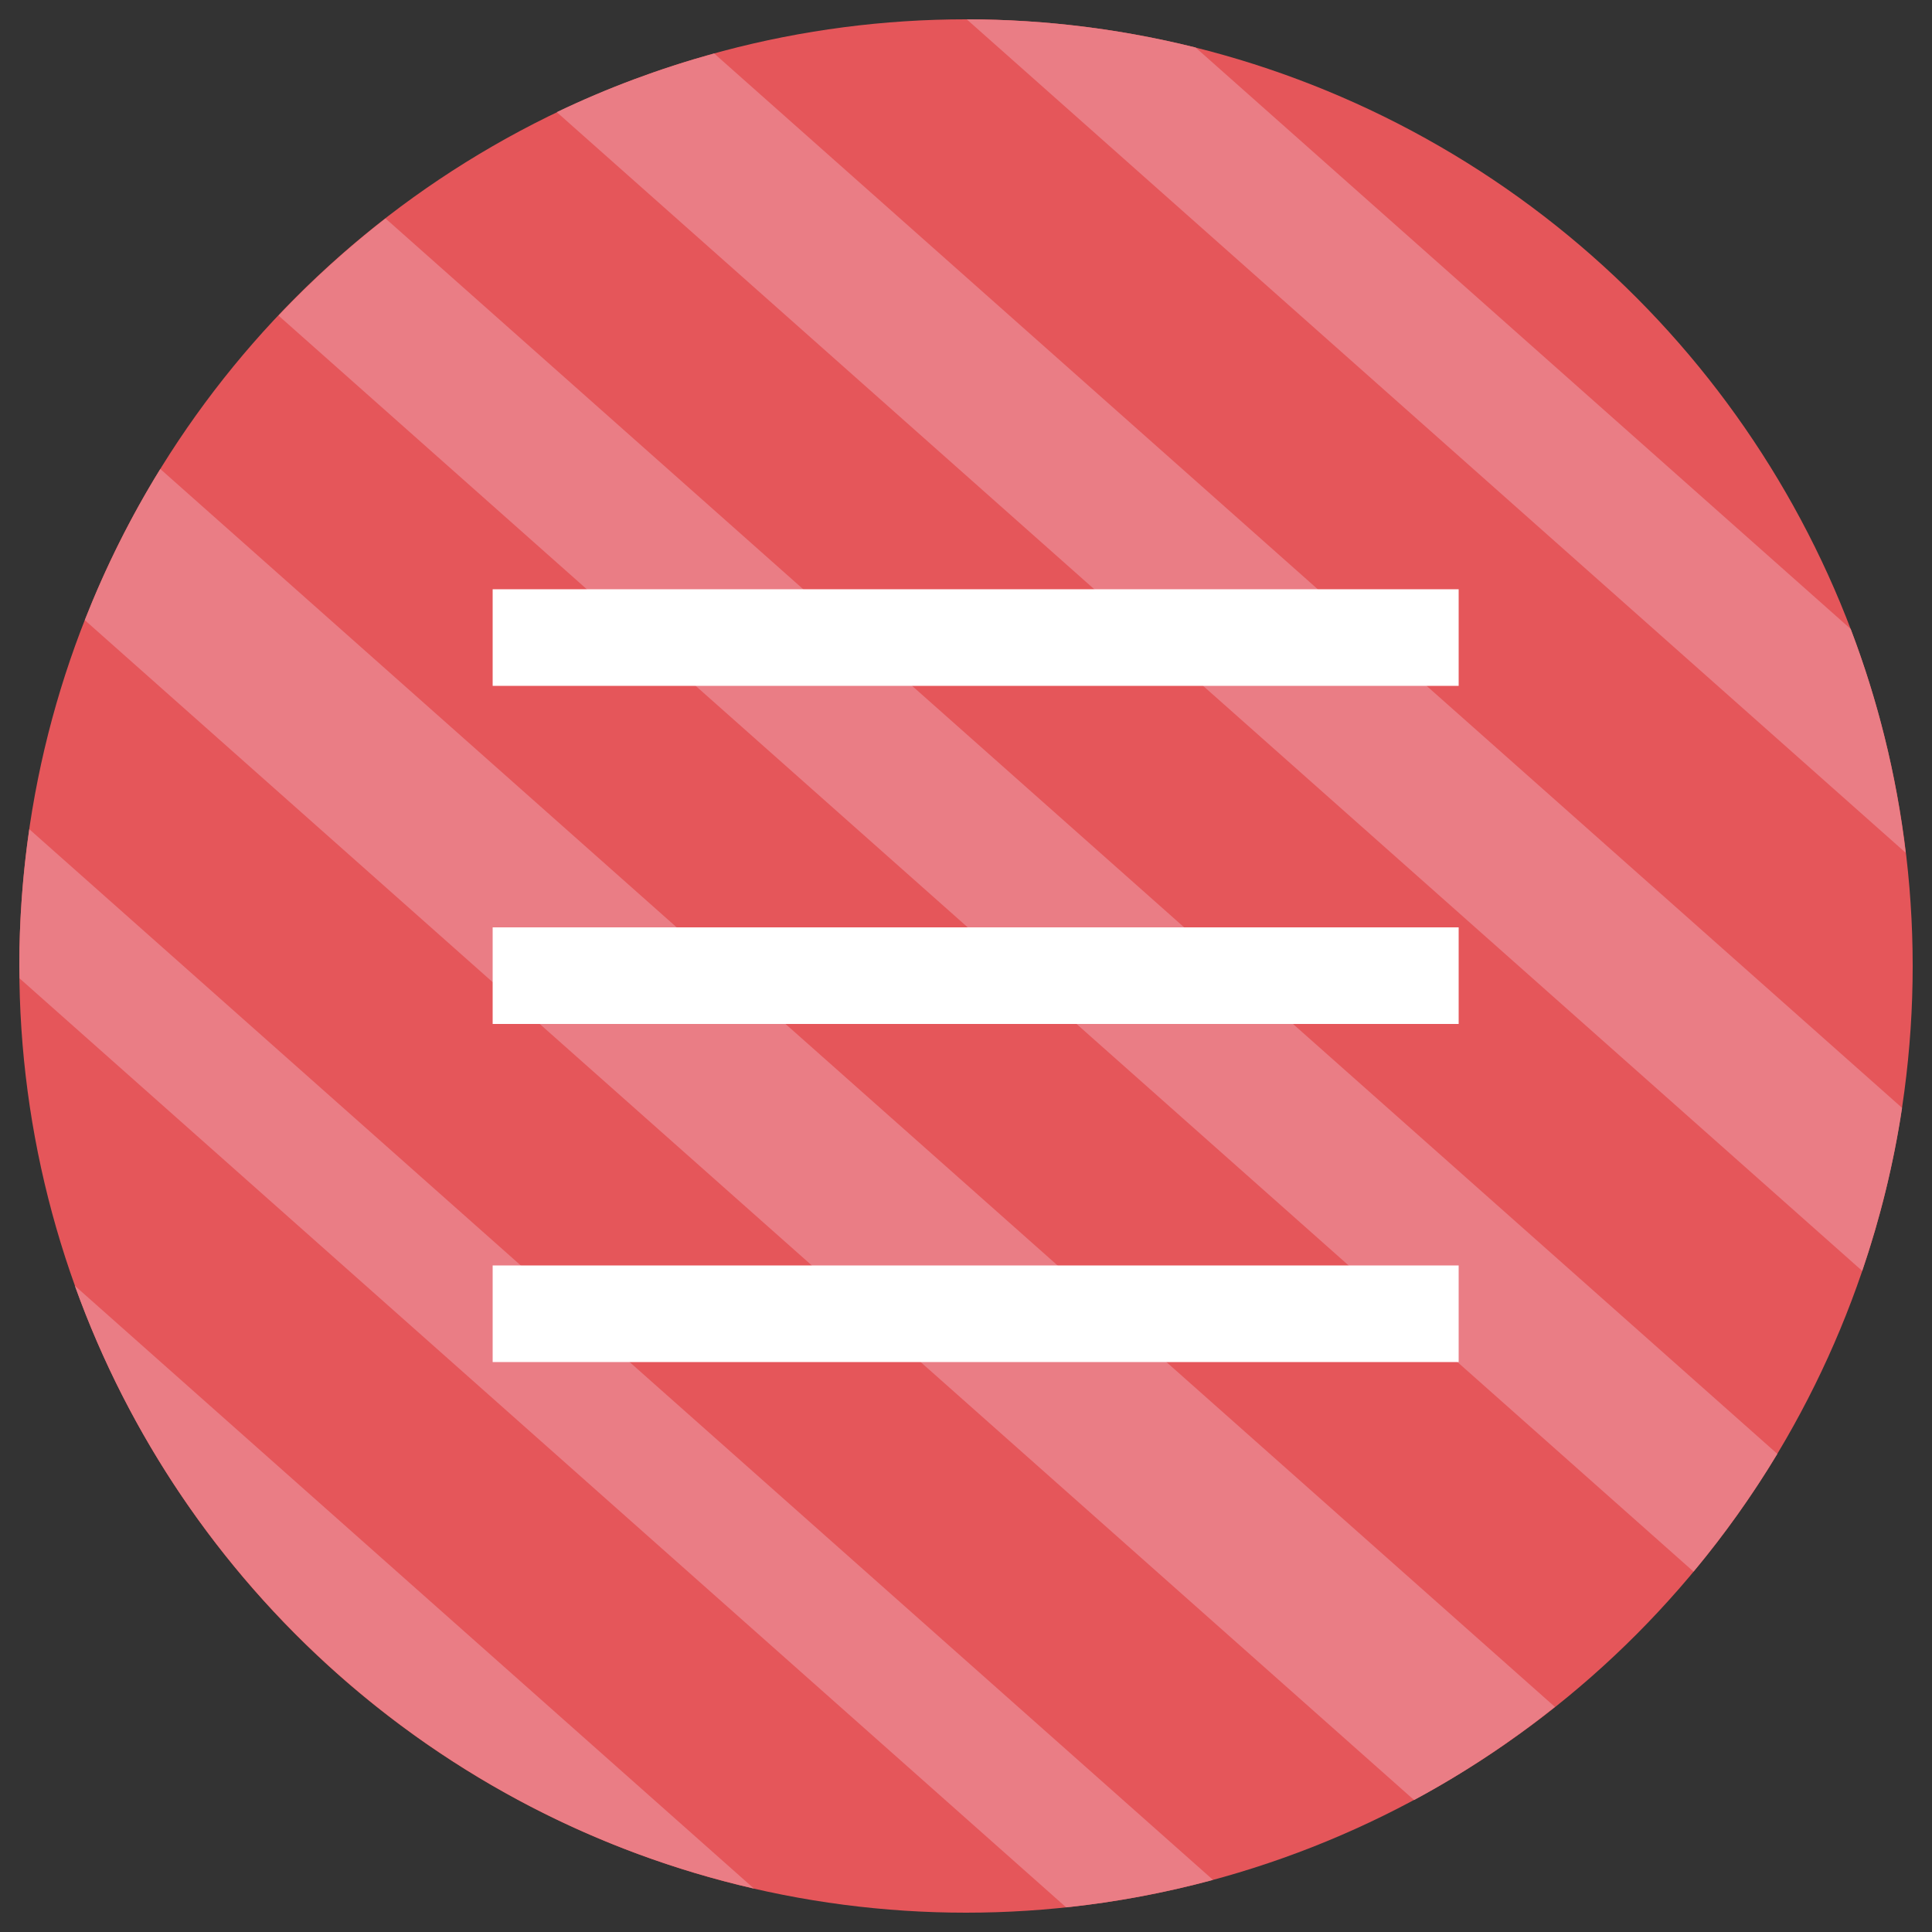 <?xml version="1.0" encoding="utf-8"?>
<!-- Generator: Adobe Illustrator 17.0.0, SVG Export Plug-In . SVG Version: 6.00 Build 0)  -->
<!DOCTYPE svg PUBLIC "-//W3C//DTD SVG 1.1//EN" "http://www.w3.org/Graphics/SVG/1.1/DTD/svg11.dtd">
<svg version="1.1" id="Слой_1" xmlns="http://www.w3.org/2000/svg" xmlns:xlink="http://www.w3.org/1999/xlink" x="0px" y="0px"
	 width="100px" height="100px" viewBox="0 0 100 100" enable-background="new 0 0 100 100" xml:space="preserve">
<rect x="0" y="0" width="100" height="100" fill="#333333" stroke="none"/>
<g>
	<circle fill="#E5565A" cx="50" cy="50" r="49"/>
</g>
<g>
	<path fill="#EA7D85" d="M1.516,42.919C1.181,45.232,1,47.594,1,50c0,0.216,0.013,0.428,0.016,0.643l54.168,48.081
		c2.601-0.274,5.138-0.757,7.601-1.421L1.516,42.919z"/>
	<path fill="#EA7D85" d="M19.954,11.307c-1.973,1.534-3.823,3.215-5.539,5.027l73.242,65.012c1.594-1.913,3.046-3.949,4.338-6.093
		L19.954,11.307z"/>
	<path fill="#EA7D85" d="M8.297,24.275c-1.527,2.47-2.833,5.087-3.908,7.823L73.192,93.17c2.58-1.389,5.014-3.009,7.291-4.82
		L8.297,24.275z"/>
	<path fill="#EA7D85" d="M36.965,2.767c-2.825,0.778-5.552,1.791-8.147,3.037l67.57,59.978c0.924-2.715,1.626-5.532,2.063-8.438
		L36.965,2.767z"/>
	<path fill="#EA7D85" d="M3.873,66.55c5.582,15.556,18.808,27.457,35.149,31.2L3.873,66.55z"/>
	<path fill="#EA7D85" d="M61.884,2.459c-3.794-0.945-7.759-1.455-11.845-1.458l48.6,43.139c-0.481-4.032-1.448-7.913-2.847-11.583
		L61.884,2.459z"/>
</g>
<rect x="25.5" y="30.5" fill="#FFFFFF" width="50" height="5"/>
<rect x="25.5" y="48" fill="#FFFFFF" width="50" height="5"/>
<rect x="25.5" y="65.5" fill="#FFFFFF" width="50" height="5"/>
</svg>
